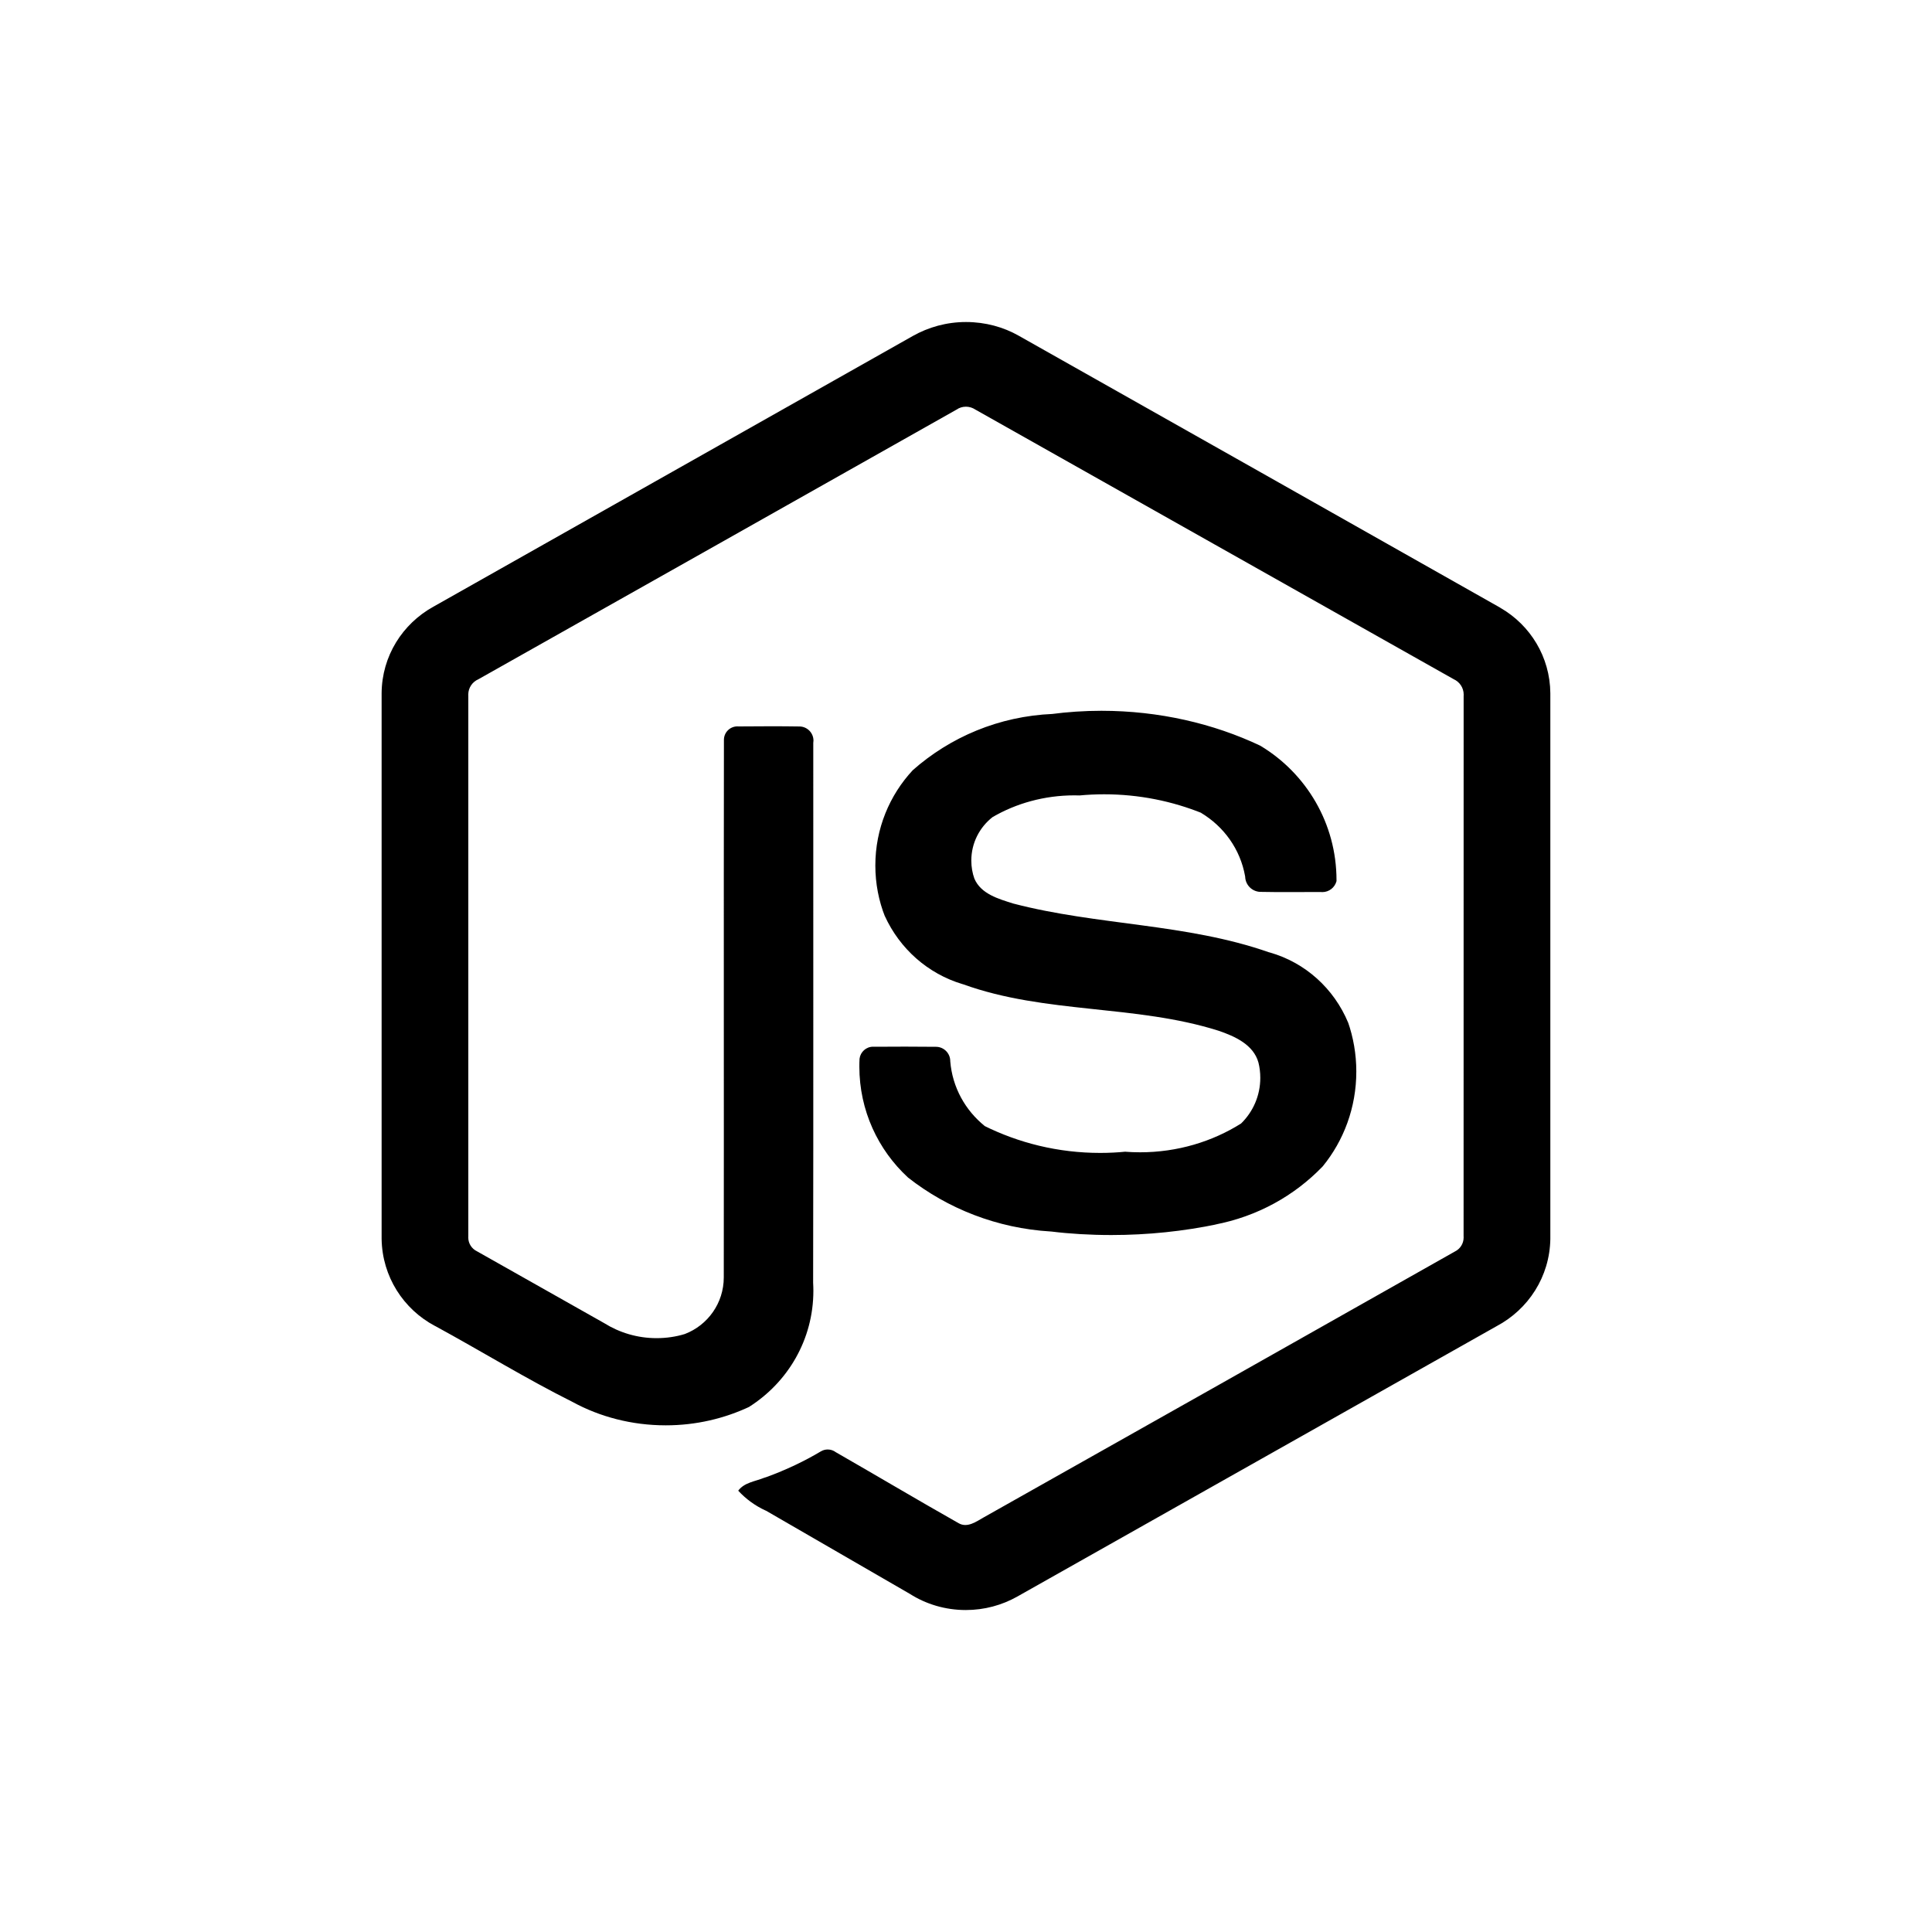 <!-- Generated by IcoMoon.io -->
<svg version="1.1" xmlns="http://www.w3.org/2000/svg" width="40" height="40" viewBox="0 0 40 40">
<title>java-script</title>
<path d="M23.304 23.844c-0.157 0.016-0.34 0.026-0.525 0.026-0.871 0-1.693-0.206-2.422-0.571l0.031 0.014c-0.402-0.324-0.67-0.8-0.714-1.34l-0-0.007c-0.002-0.162-0.134-0.293-0.296-0.293-0.002 0-0.004 0-0.007 0h0c-0.422-0.005-0.844-0.004-1.266-0.001-0.009-0.001-0.019-0.001-0.029-0.001-0.144 0-0.263 0.109-0.28 0.249l-0 0.001c-0.003 0.049-0.004 0.106-0.004 0.163 0 0.907 0.388 1.724 1.006 2.294l0.002 0.002c0.816 0.641 1.84 1.051 2.957 1.117l0.014 0.001c0.372 0.046 0.802 0.072 1.238 0.072 0.757 0 1.496-0.078 2.209-0.227l-0.070 0.012c0.886-0.169 1.652-0.599 2.236-1.205l0.001-0.001c0.434-0.531 0.696-1.217 0.696-1.964 0-0.362-0.062-0.709-0.175-1.032l0.007 0.022c-0.296-0.711-0.89-1.246-1.623-1.455l-0.018-0.004c-1.708-0.599-3.552-0.554-5.293-1.009-0.302-0.095-0.672-0.198-0.806-0.518-0.040-0.111-0.063-0.239-0.063-0.372 0-0.365 0.172-0.69 0.439-0.899l0.003-0.002c0.486-0.283 1.070-0.449 1.692-0.449 0.037 0 0.075 0.001 0.112 0.002l-0.005-0c0.152-0.015 0.33-0.024 0.509-0.024 0.721 0 1.41 0.141 2.040 0.396l-0.036-0.013c0.476 0.284 0.815 0.756 0.914 1.311l0.002 0.012c0.005 0.168 0.137 0.303 0.303 0.314l0.001 0c0.419 0.009 0.838 0.002 1.257 0.003 0.011 0.001 0.023 0.002 0.036 0.002 0.14 0 0.258-0.095 0.293-0.224l0.001-0.002c0-0.006 0-0.014 0-0.021 0-1.178-0.628-2.21-1.568-2.778l-0.014-0.008c-0.963-0.456-2.093-0.721-3.285-0.721-0.355 0-0.704 0.024-1.046 0.069l0.040-0.004v-0c-1.119 0.047-2.128 0.481-2.906 1.17l0.005-0.004c-0.48 0.516-0.774 1.21-0.774 1.972 0 0.376 0.071 0.735 0.202 1.064l-0.007-0.020c0.312 0.683 0.894 1.197 1.606 1.411l0.018 0.005c1.702 0.615 3.567 0.417 5.286 0.961 0.335 0.114 0.725 0.287 0.827 0.66 0.024 0.095 0.038 0.204 0.038 0.316 0 0.37-0.152 0.705-0.398 0.945l-0 0c-0.594 0.374-1.316 0.596-2.090 0.596-0.106 0-0.211-0.004-0.315-0.012l0.014 0.001zM31.063 12.583q-4.984-2.819-9.971-5.632c-0.314-0.179-0.691-0.284-1.092-0.284s-0.777 0.106-1.103 0.29l0.011-0.006q-4.967 2.805-9.935 5.61c-0.639 0.353-1.066 1.021-1.072 1.789v11.3c0.011 0.782 0.455 1.458 1.102 1.801l0.011 0.005c0.951 0.518 1.876 1.088 2.844 1.572 0.557 0.304 1.221 0.482 1.926 0.482 0.626 0 1.219-0.141 1.75-0.393l-0.025 0.011c0.804-0.51 1.331-1.395 1.331-2.404 0-0.055-0.002-0.11-0.005-0.165l0 0.008c0.007-3.729 0.001-7.458 0.003-11.187 0.002-0.014 0.004-0.030 0.004-0.046 0-0.157-0.124-0.286-0.279-0.293l-0.001-0c-0.423-0.007-0.847-0.004-1.27-0.001-0.007-0.001-0.016-0.001-0.025-0.001-0.154 0-0.279 0.125-0.279 0.279 0 0.002 0 0.005 0 0.007v-0c-0.006 3.705 0.001 7.411-0.003 11.117 0 0.001 0 0.003 0 0.005 0 0.534-0.333 0.99-0.803 1.171l-0.009 0.003c-0.173 0.053-0.373 0.084-0.579 0.084-0.398 0-0.769-0.114-1.083-0.31l0.009 0.005q-1.322-0.747-2.644-1.493c-0.108-0.052-0.181-0.16-0.181-0.286 0-0.010 0-0.020 0.001-0.029l-0 0.001q0-5.592 0-11.183c-0.001-0.009-0.001-0.019-0.001-0.029 0-0.142 0.086-0.264 0.208-0.317l0.002-0.001q4.951-2.789 9.9-5.583c0.054-0.038 0.122-0.060 0.194-0.060s0.14 0.023 0.196 0.061l-0.001-0.001q4.951 2.789 9.901 5.581c0.124 0.055 0.209 0.178 0.209 0.32 0 0.010-0 0.020-0.001 0.030l0-0.001q-0.001 5.591-0.001 11.182c0.001 0.009 0.001 0.019 0.001 0.029 0 0.126-0.072 0.235-0.177 0.288l-0.002 0.001q-4.875 2.757-9.756 5.505c-0.155 0.087-0.339 0.226-0.521 0.121-0.852-0.482-1.694-0.983-2.543-1.47-0.046-0.035-0.104-0.056-0.167-0.056-0.051 0-0.1 0.014-0.141 0.039l0.001-0.001c-0.334 0.2-0.722 0.385-1.128 0.533l-0.048 0.015c-0.184 0.075-0.411 0.096-0.537 0.267 0.159 0.172 0.35 0.312 0.564 0.41l0.011 0.004q1.49 0.863 2.981 1.724c0.328 0.209 0.727 0.333 1.156 0.333 0.386 0 0.748-0.101 1.063-0.277l-0.011 0.006q4.968-2.801 9.936-5.605c0.658-0.349 1.101-1.024 1.114-1.805l0-0.002v-11.299c-0.006-0.754-0.418-1.41-1.027-1.763l-0.010-0.005z"></path>
</svg>
